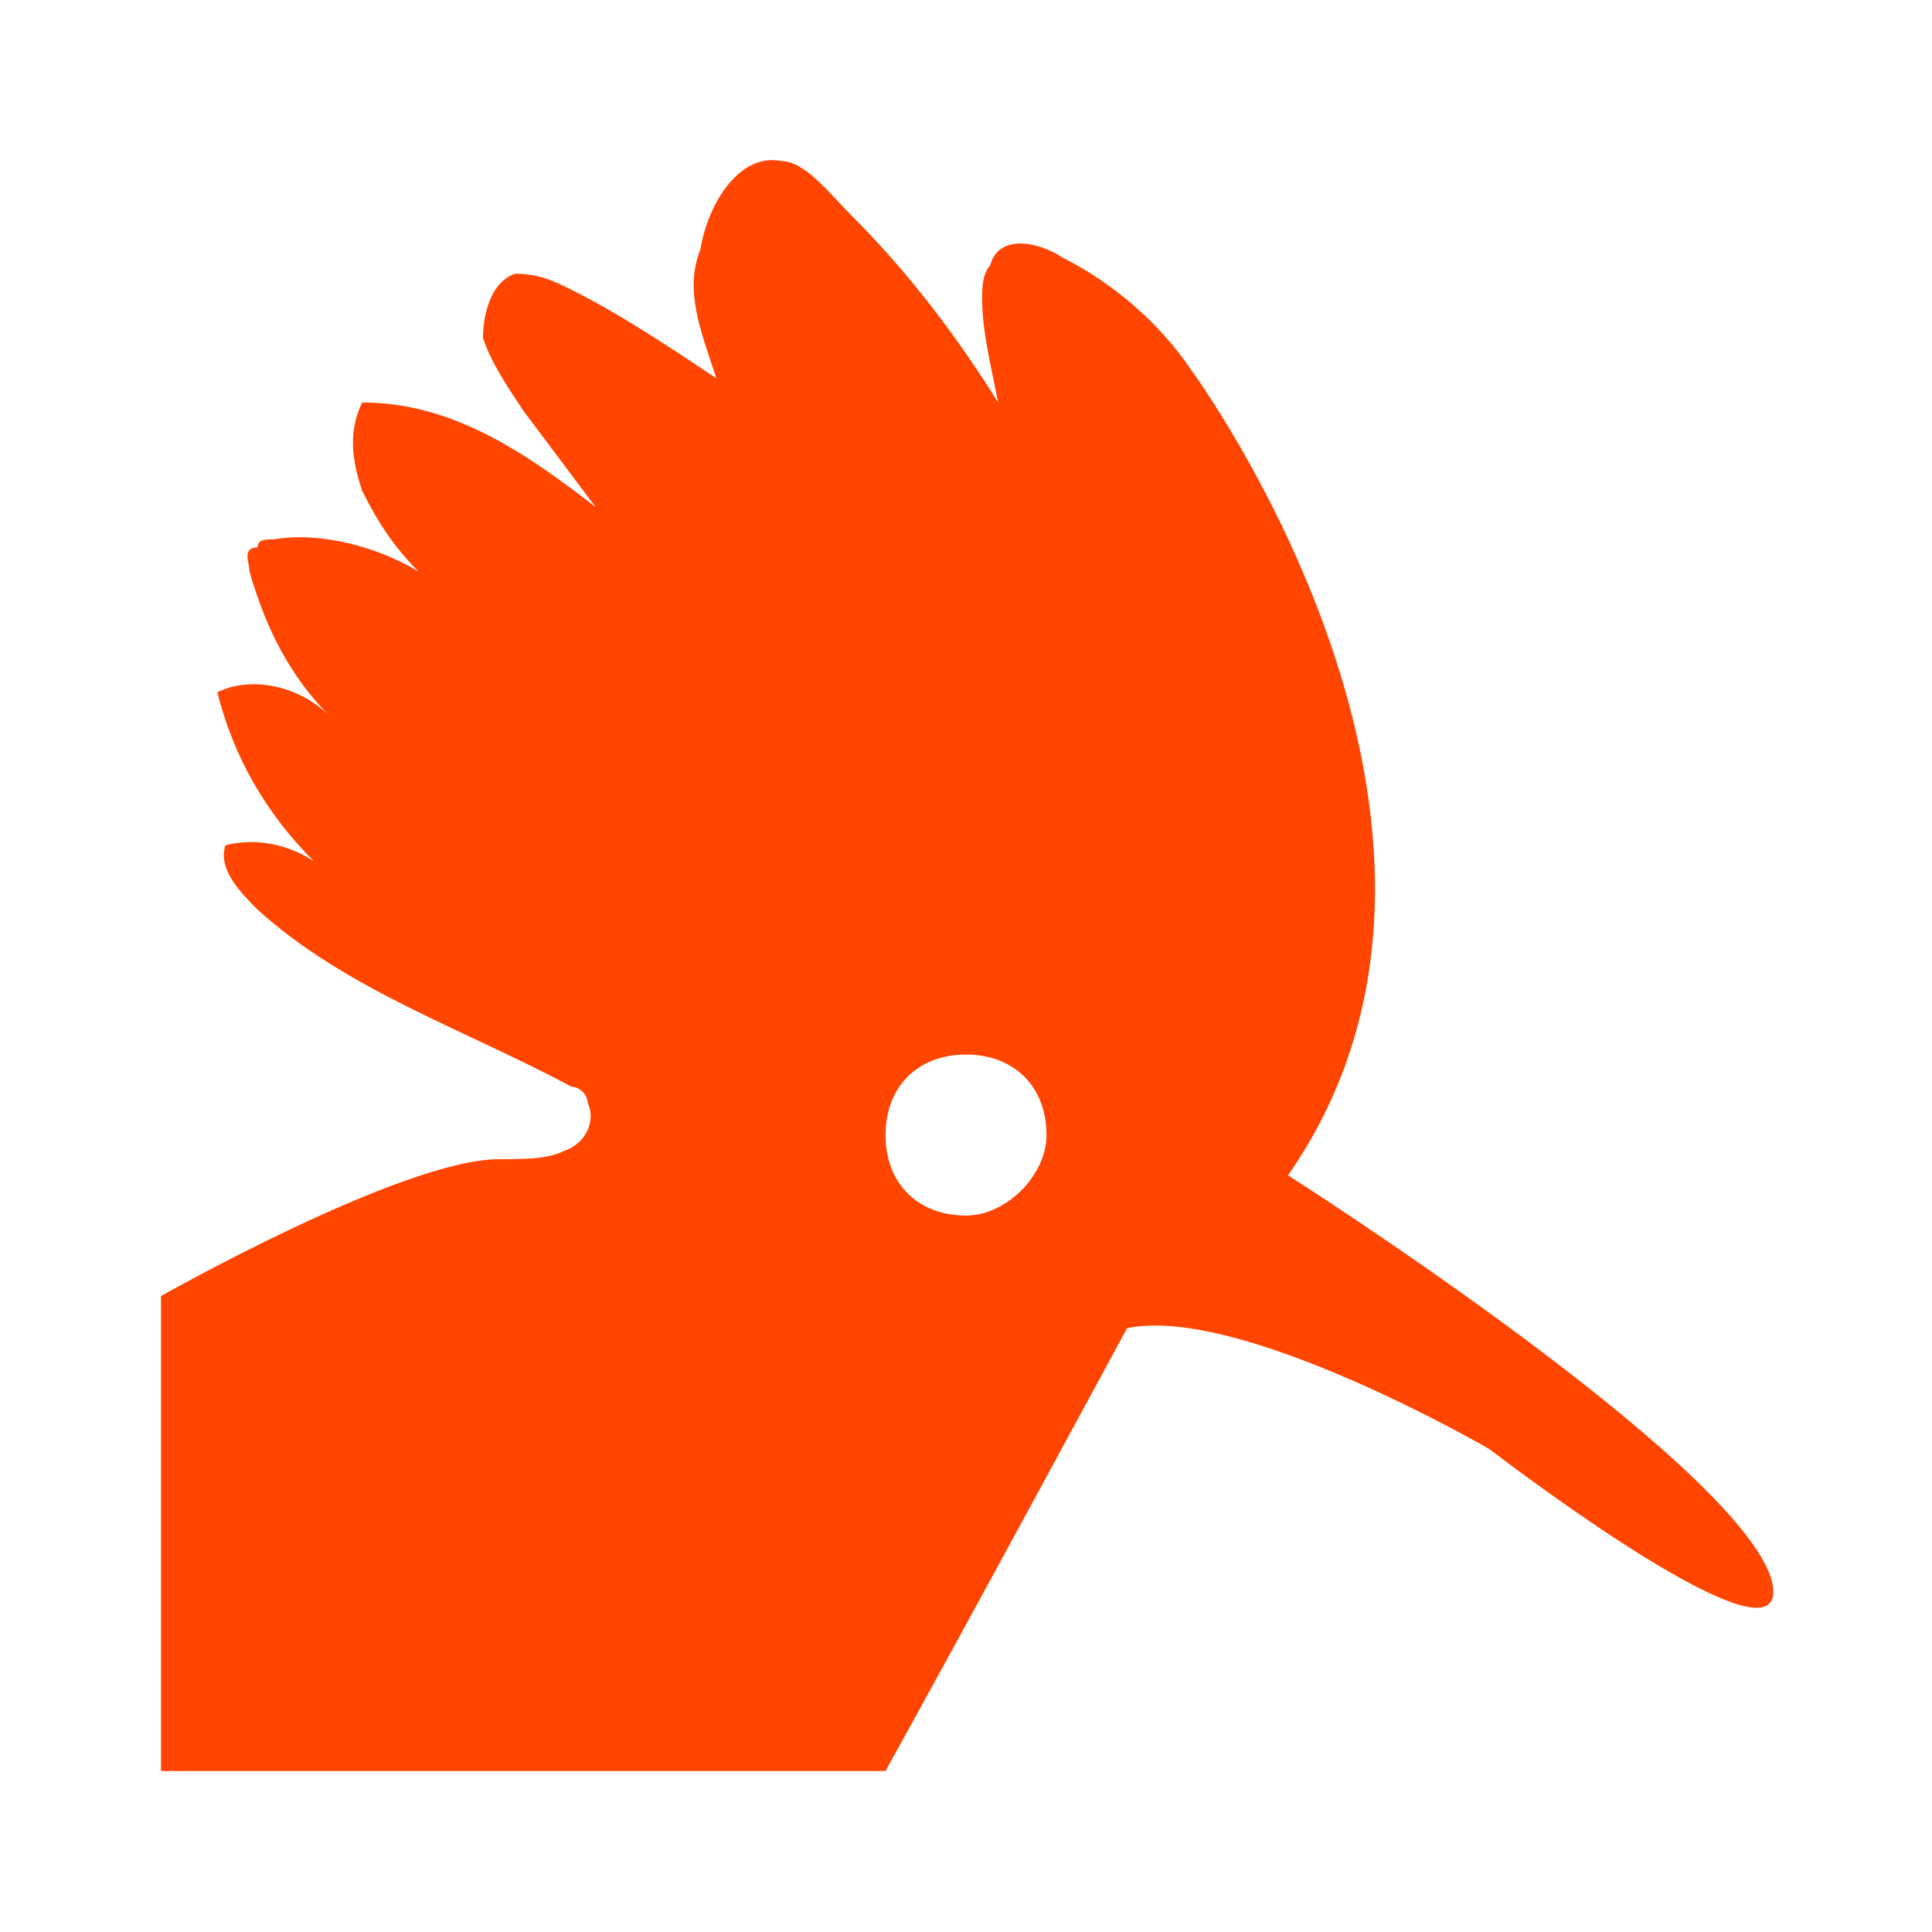 <svg fill="#FF4500" xmlns="http://www.w3.org/2000/svg" xmlns:xlink="http://www.w3.org/1999/xlink" version="1.1" x="0px" y="0px" viewBox="0 0 24 24" enable-background="new 0 0 24 24" xml:space="preserve"><path d="M22,19.6c-0.5-1.5-6-5-6-5c3-4.3-1.2-10-1.2-10c-0.4-0.6-1-1.1-1.6-1.4c-0.3-0.2-0.8-0.3-0.9,0.1c-0.1,0.1-0.1,0.3-0.1,0.4  c0,0.4,0.1,0.8,0.2,1.3c-0.5-0.8-1.1-1.6-1.8-2.3C10.3,2.4,10,2,9.7,2c-0.5-0.1-0.9,0.5-1,1.1C8.5,3.6,8.7,4.1,8.9,4.7  C8.3,4.3,7.7,3.9,7.1,3.6C6.9,3.5,6.7,3.4,6.4,3.4C6.1,3.5,6,3.9,6,4.2c0.1,0.3,0.3,0.6,0.5,0.9c0.3,0.4,0.6,0.8,0.9,1.2  C6.5,5.6,5.6,5,4.5,5c-0.2,0.4-0.1,0.8,0,1.1c0.2,0.4,0.4,0.7,0.7,1C4.7,6.8,4,6.6,3.4,6.7c-0.1,0-0.2,0-0.2,0.1  C3,6.8,3.1,7,3.1,7.1c0.2,0.7,0.5,1.3,1,1.8c-0.4-0.4-1-0.5-1.4-0.3c0.2,0.8,0.6,1.5,1.2,2.1c-0.3-0.2-0.7-0.3-1.1-0.2  c-0.1,0.3,0.2,0.6,0.4,0.8c1.1,1,2.6,1.5,3.9,2.2c0.1,0,0.2,0.1,0.2,0.2c0.1,0.2,0,0.5-0.3,0.6c-0.2,0.1-0.5,0.1-0.8,0.1  C5,14.4,2,16.1,2,16.1V22h9c1-1.8,3-5.5,3-5.5c1.4-0.3,4.5,1.5,4.5,1.5S22.4,21,22,19.6z M12,15.1c-0.6,0-1-0.4-1-1c0-0.6,0.4-1,1-1  c0.6,0,1,0.4,1,1C13,14.6,12.5,15.1,12,15.1z"></path></svg>